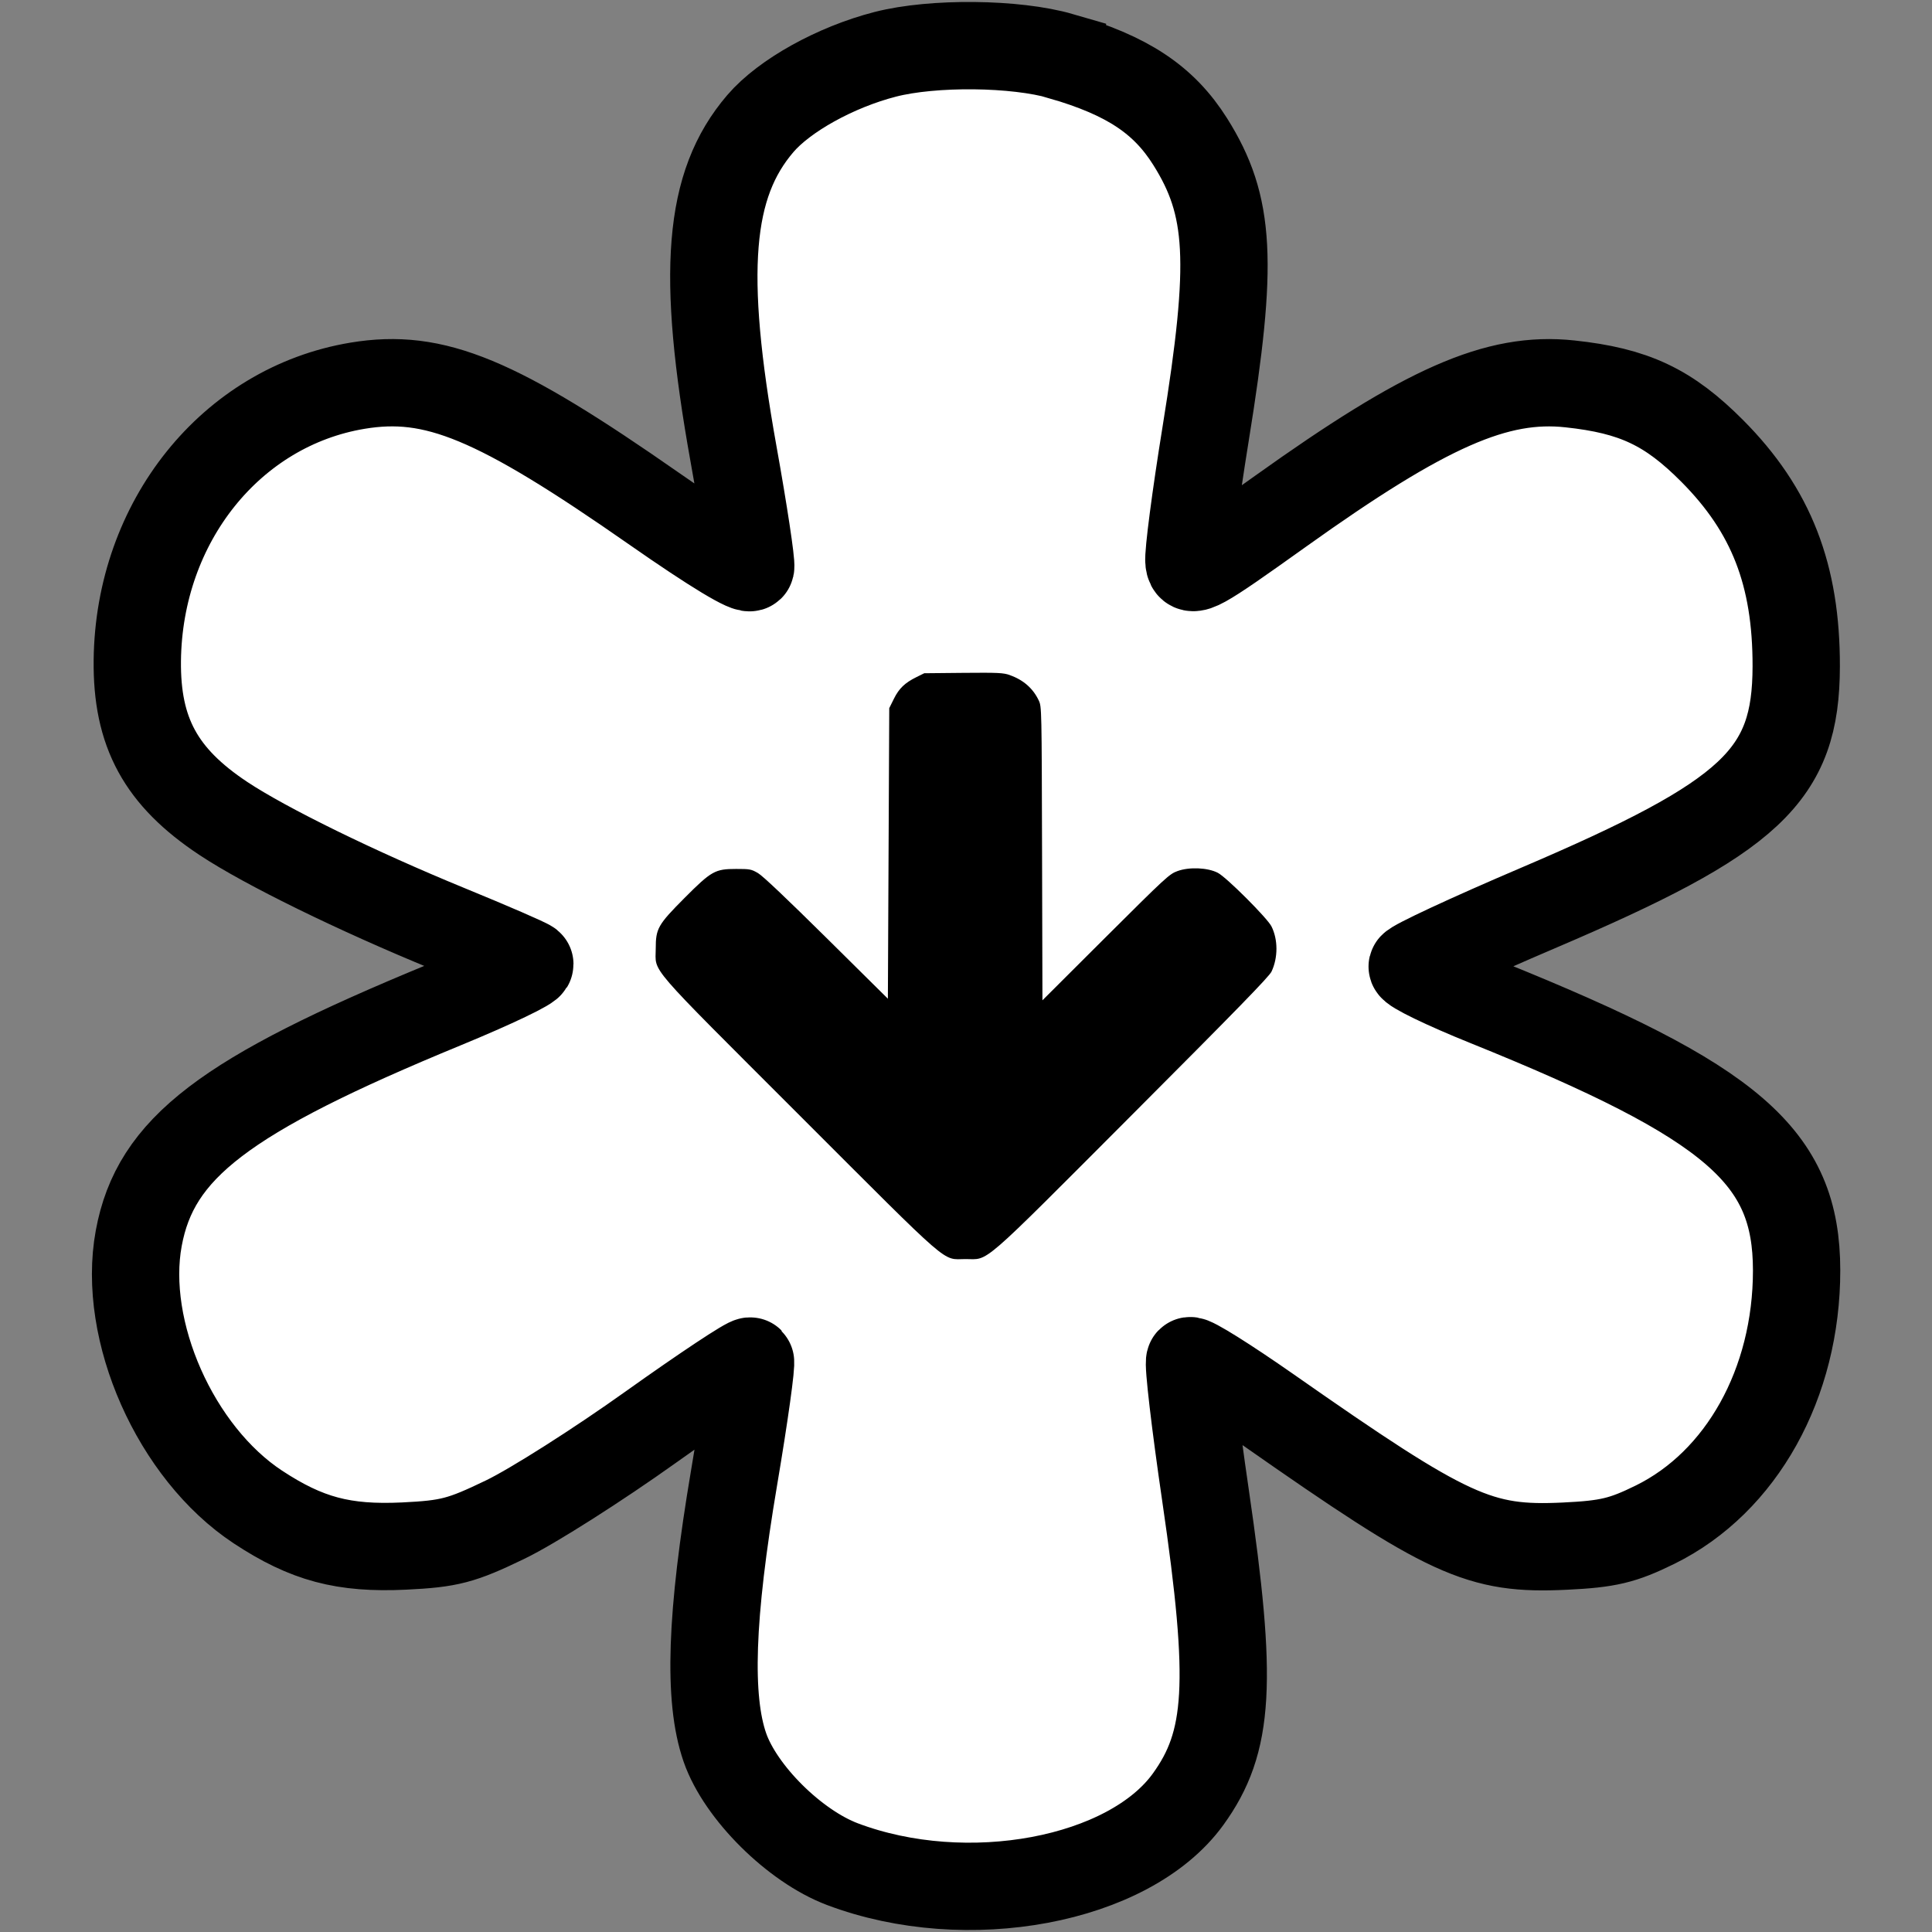 <?xml version="1.0" encoding="UTF-8" standalone="no"?>
<!-- Created with Inkscape (http://www.inkscape.org/) -->

<svg
   xmlns:dc="http://purl.org/dc/elements/1.1/"
   xmlns:cc="http://creativecommons.org/ns#"
   xmlns:rdf="http://www.w3.org/1999/02/22-rdf-syntax-ns#"
   xmlns:svg="http://www.w3.org/2000/svg"
   xmlns="http://www.w3.org/2000/svg"
   xmlns:sodipodi="http://sodipodi.sourceforge.net/DTD/sodipodi-0.dtd"
   xmlns:inkscape="http://www.inkscape.org/namespaces/inkscape"
   width="1in"
   height="1in"
   viewBox="0 0 25.4 25.4"
   version="1.1"
   id="svg8"
   inkscape:export-filename="C:\Users\mark.LIEBS\Source\Repos\downloadstar\src\icons\icon-96.png"
   inkscape:export-xdpi="96"
   inkscape:export-ydpi="96"
   inkscape:version="0.92.1 r15371"
   sodipodi:docname="icon.svg">
  <rect x="0" y="0" width="25.4" height="25.4" fill="#808080" stroke="none"/>
  <defs
     id="defs2" />
  <sodipodi:namedview
     id="base"
     pagecolor="#ffffff"
     bordercolor="#666666"
     borderopacity="1.0"
     inkscape:pageopacity="0.0"
     inkscape:pageshadow="2"
     inkscape:zoom="5.6"
     inkscape:cx="-32.053571"
     inkscape:cy="-15.910122"
     inkscape:document-units="mm"
     inkscape:current-layer="layer1"
     showgrid="false"
     units="in"
     inkscape:window-width="3840"
     inkscape:window-height="2066"
     inkscape:window-x="-11"
     inkscape:window-y="-11"
     inkscape:window-maximized="1" />
  <g
     inkscape:label="Layer 1"
     inkscape:groupmode="layer"
     id="layer1"
     transform="translate(0,-271.6)">
    <path
       style="fill:#ffffff;fill-opacity:1;stroke:#000000;stroke-width:1.148;stroke-miterlimit:4;stroke-dasharray:none;stroke-opacity:1"
       d="m 13.951,272.34 c 0.872,0.253 1.349,0.57 1.697,1.123 0.53,0.843 0.569,1.576 0.203,3.837 -0.134,0.828 -0.233,1.586 -0.22,1.685 0.021,0.166 0.119,0.112 1.205,-0.664 1.911,-1.366 2.845,-1.777 3.803,-1.674 0.844,0.09 1.298,0.305 1.873,0.883 0.775,0.78 1.105,1.627 1.103,2.831 -0.003,1.436 -0.579,1.975 -3.398,3.178 -0.898,0.383 -1.641,0.729 -1.651,0.768 -0.01,0.039 0.429,0.252 0.975,0.472 3.253,1.313 4.078,2.027 4.079,3.523 5.9e-5,1.484 -0.723,2.783 -1.861,3.343 -0.425,0.209 -0.618,0.255 -1.184,0.282 -1.127,0.054 -1.523,-0.128 -3.897,-1.789 -0.545,-0.381 -1.011,-0.673 -1.036,-0.648 -0.025,0.025 0.068,0.822 0.207,1.771 0.361,2.465 0.316,3.241 -0.23,3.995 -0.775,1.07 -2.908,1.47 -4.544,0.852 -0.628,-0.237 -1.34,-0.944 -1.545,-1.534 -0.223,-0.643 -0.186,-1.729 0.121,-3.547 0.139,-0.822 0.235,-1.512 0.214,-1.533 -0.021,-0.021 -0.609,0.369 -1.306,0.866 -0.697,0.498 -1.561,1.047 -1.919,1.219 -0.574,0.277 -0.731,0.318 -1.327,0.347 -0.796,0.038 -1.281,-0.091 -1.922,-0.513 -1.082,-0.713 -1.792,-2.314 -1.567,-3.534 0.219,-1.185 1.123,-1.876 4.017,-3.068 0.651,-0.268 1.156,-0.51 1.123,-0.538 -0.033,-0.028 -0.513,-0.236 -1.067,-0.463 -1.203,-0.493 -2.405,-1.081 -2.961,-1.45 -0.822,-0.545 -1.141,-1.132 -1.131,-2.076 0.02,-1.824 1.234,-3.337 2.896,-3.613 1.012,-0.168 1.828,0.171 3.906,1.622 0.771,0.538 1.248,0.826 1.262,0.762 0.012,-0.057 -0.089,-0.727 -0.226,-1.489 -0.428,-2.387 -0.334,-3.539 0.353,-4.341 0.316,-0.369 0.989,-0.743 1.643,-0.911 0.626,-0.161 1.714,-0.15 2.312,0.024 z"
       id="path4496"
       inkscape:connector-curvature="0"
       sodipodi:nodetypes="ccccccscccccccccccccsccsccssccccccccsscc" />
    <path
       style="fill:#000000;stroke-width:0.018"
       d="m 13.276,280.476 c 0.178,0.062 0.307,0.176 0.381,0.334 0.038,0.082 0.038,0.098 0.043,2.012 l 0.005,1.929 0.831,-0.829 c 0.788,-0.785 0.837,-0.831 0.942,-0.869 0.156,-0.058 0.4,-0.047 0.533,0.022 0.114,0.059 0.651,0.596 0.705,0.704 0.087,0.174 0.087,0.411 0.001,0.594 -0.031,0.066 -0.448,0.494 -1.825,1.874 -2.04,2.044 -1.882,1.906 -2.198,1.906 -0.315,0 -0.149,0.144 -2.183,-1.89 -2.039,-2.039 -1.89,-1.866 -1.89,-2.191 0,-0.265 0.028,-0.314 0.379,-0.667 0.354,-0.355 0.401,-0.381 0.678,-0.381 0.181,0 0.199,0.003 0.288,0.055 0.062,0.036 0.377,0.335 0.901,0.853 l 0.806,0.798 0.009,-1.91 0.009,-1.91 0.061,-0.123 c 0.067,-0.136 0.144,-0.21 0.298,-0.286 l 0.101,-0.05 0.515,-0.005 c 0.459,-0.004 0.525,-8.7e-4 0.61,0.029 z"
       id="path4524"
       inkscape:connector-curvature="0" />
  </g>
</svg>
